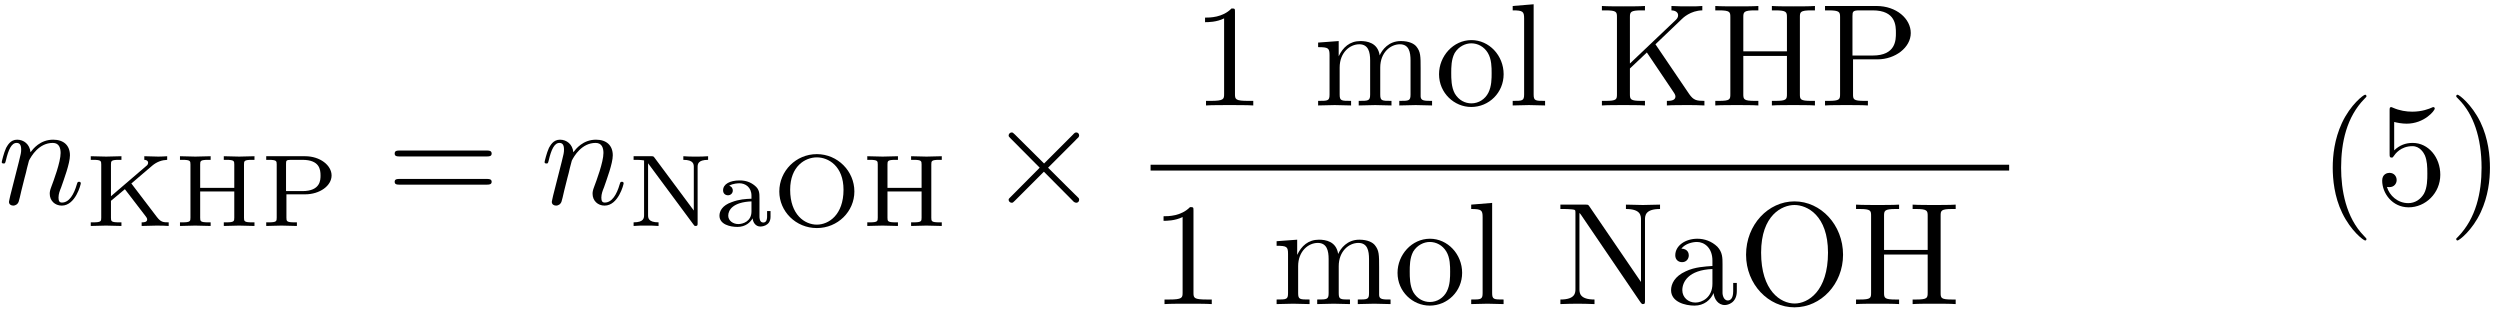 <?xml version="1.0" encoding="UTF-8"?>
<svg xmlns="http://www.w3.org/2000/svg" xmlns:xlink="http://www.w3.org/1999/xlink" width="205pt" height="26.12pt" viewBox="0 0 205 26.12" version="1.1"><!--latexit:AAAFMHjabVJdbFRFFD5zZ4G20O5ty08pUAa61VYEWihSi2i3lNJaui3sbrttt6yz
d2e3t71773LvLFg2q4MxhAeN8cGgxKCUFzHGv2hjTJT4gxpjGm0bNTFqiA+8GB/0
wRhidO5ug2C4k5s5P3POfOebL54xdIc3Ny8iBXuWLV9RFvGdYLajW+aIj9rahC69
kI9bmYjPik8yjTtVgM68HFO9gWAfm2YJ/9Khb0pKQ7ZlcYHeULesXNVw192NTfds
u3f7jp179j3Q0fVw35Gjo2PH6BDTDcvhYZ+ZNYyF8gqvWusbDgR3TLFpZ1TuS5cM
+TSDOs7lyqrq1WvWrqtZLxSBhUcsE8vFClEiSkXZ5Q0bN9VtJlu21ouVYpWoEF5R
KWrFBrFJ1AkSiVOHGbrJwpplWHYobSVYmOvcYJGMzWg6brDxNE2ZelLXKJfjhhKU
MzlWnGpTKdvKmokDbuGoY2VtjYXYo7y+gzy385c/Rv5ZaG7x7trdGg4Ejx7qjAaC
hYPBDNVYdzORC1Qkyufv29t2/2hxDJOmWaRoMmd4qWCmrT0SCA4U5lVh3rv/wYdG
JAEOt3UzJdRB2cDfWeC5P8upxBssZC75D7h1RWfhoLf7UE/vTV+C8XNpxbOcOaJK
rBfVMXU+mrC0bJqZvIBgrKU5w8dz1Oa6ZrB8WTTrMIl9iqbYmDRdrM54rsBanjTI
SIIkLVv+JieF6K0VOZp2nOl0XJ5MUz7h/D/nBu+UG8vyZNt4TjczEqmpFS9KZg3C
LcKnM4wkdFvyYkxLg2q2LrESbYLaVONSnWWucA4HBi/2i9UXB8QaUTMUCHZLgIvB
UNg7NBwZkX5QP8UkMclug6Yc6QfkYPUdjVD4VFWsFeuG+i2TapZkOjq+1GEm2i7d
2COSyS5dc4VB7emZmBuMazG16haCE0XOZxLtd4zPJ72pCVfaXJcX+z9+YtbvPH5F
bJSdJqfkbV1SbzOT7a6Y0rtbu1uIXCDK3SfN9PSKzcXHi5uxXJRL9eX6egbzebKf
mLGiH6ADPXkSdbs7hESTkptcCynmSNoyiCwg+XyO3BZ0q2SUlEWPH8/SBGnc0yQB
ZU/E1OqbQvtv8EvZWDuUQCXUgg+aYBfshV44DEcgCCchD0/CU3AOLsAr8Cq8Bq/D
m/A2vAOz8B68D5/CZ/AFfAlfwRx8DfOwCN/C93ANrsOv8DvcQKWoAhG0DbWifciP
AiiMhtEIOoZ0ZKNTKI/OoLPoaXQOvYDOo5fQW+hd9CG6iubQD+hH9DO6pswqHyhX
lI+UT5SryufKnPKd8pNyXflN+VP5S7mh/I09uBSruBrX4AbciLfjTnwQj+IYTuEM
tvFJ/Bg+jc/iZ/Cz+Hl8Hr+IL3iwp8RTV5SHgoq7nPK2z7P1XxHoskg=-->
<defs>
<g>
<symbol overflow="visible" id="glyph0-0">
<path style="stroke:none;" d=""/>
</symbol>
<symbol overflow="visible" id="glyph0-1">
<path style="stroke:none;" d="M 1.047 -0.703 C 1.016 -0.531 0.938 -0.25 0.938 -0.188 C 0.938 0.031 1.109 0.125 1.297 0.125 C 1.438 0.125 1.656 0.031 1.734 -0.203 C 1.75 -0.234 1.891 -0.781 1.953 -1.094 L 2.219 -2.156 C 2.297 -2.422 2.359 -2.688 2.422 -2.969 C 2.469 -3.172 2.562 -3.516 2.578 -3.562 C 2.766 -3.938 3.391 -5.016 4.531 -5.016 C 5.062 -5.016 5.172 -4.578 5.172 -4.188 C 5.172 -3.438 4.594 -1.906 4.406 -1.406 C 4.297 -1.125 4.281 -0.984 4.281 -0.844 C 4.281 -0.281 4.703 0.125 5.266 0.125 C 6.391 0.125 6.828 -1.609 6.828 -1.703 C 6.828 -1.828 6.719 -1.828 6.688 -1.828 C 6.562 -1.828 6.562 -1.797 6.5 -1.609 C 6.266 -0.797 5.875 -0.125 5.281 -0.125 C 5.078 -0.125 5 -0.25 5 -0.531 C 5 -0.828 5.109 -1.109 5.219 -1.375 C 5.438 -2.016 5.938 -3.328 5.938 -4 C 5.938 -4.812 5.422 -5.281 4.562 -5.281 C 3.484 -5.281 2.906 -4.516 2.703 -4.25 C 2.641 -4.906 2.156 -5.281 1.609 -5.281 C 1.047 -5.281 0.828 -4.812 0.703 -4.609 C 0.516 -4.203 0.344 -3.484 0.344 -3.438 C 0.344 -3.328 0.469 -3.328 0.484 -3.328 C 0.609 -3.328 0.625 -3.328 0.688 -3.594 C 0.891 -4.453 1.141 -5.016 1.562 -5.016 C 1.812 -5.016 1.938 -4.859 1.938 -4.469 C 1.938 -4.219 1.906 -4.094 1.75 -3.469 Z M 1.047 -0.703 "/>
</symbol>
<symbol overflow="visible" id="glyph1-0">
<path style="stroke:none;" d=""/>
</symbol>
<symbol overflow="visible" id="glyph1-1">
<path style="stroke:none;" d="M 3.797 -3.484 L 5.5 -4.938 C 5.906 -5.281 6.328 -5.406 6.734 -5.422 L 6.734 -5.719 C 6.5 -5.703 6.25 -5.688 6.016 -5.688 C 5.734 -5.688 4.906 -5.719 4.859 -5.719 L 4.859 -5.422 C 4.984 -5.422 5.172 -5.375 5.172 -5.172 C 5.172 -5.109 5.141 -5.031 5.094 -4.984 L 2.125 -2.438 L 2.125 -5.047 C 2.125 -5.328 2.141 -5.422 2.781 -5.422 L 2.984 -5.422 L 2.984 -5.719 C 2.578 -5.703 2.031 -5.688 1.734 -5.688 C 1.422 -5.688 0.891 -5.703 0.469 -5.719 L 0.469 -5.422 L 0.672 -5.422 C 1.312 -5.422 1.328 -5.328 1.328 -5.047 L 1.328 -0.672 C 1.328 -0.391 1.312 -0.297 0.672 -0.297 L 0.469 -0.297 L 0.469 0 C 0.891 -0.016 1.422 -0.031 1.719 -0.031 C 2.031 -0.031 2.578 -0.016 2.984 0 L 2.984 -0.297 L 2.781 -0.297 C 2.141 -0.297 2.125 -0.391 2.125 -0.672 L 2.125 -2.062 L 3.266 -3.016 L 4.969 -0.797 C 5.016 -0.734 5.094 -0.641 5.094 -0.531 C 5.094 -0.297 4.797 -0.297 4.641 -0.297 L 4.641 0 C 5.062 -0.016 5.609 -0.031 5.891 -0.031 C 6.188 -0.031 6.734 -0.016 6.859 0 L 6.859 -0.297 C 6.406 -0.297 6.219 -0.312 5.891 -0.734 Z M 3.797 -3.484 "/>
</symbol>
<symbol overflow="visible" id="glyph1-2">
<path style="stroke:none;" d="M 5.719 -5.047 C 5.719 -5.328 5.734 -5.422 6.375 -5.422 L 6.578 -5.422 L 6.578 -5.719 C 6.156 -5.703 5.625 -5.688 5.328 -5.688 C 5.016 -5.688 4.484 -5.703 4.062 -5.719 L 4.062 -5.422 L 4.266 -5.422 C 4.906 -5.422 4.922 -5.328 4.922 -5.047 L 4.922 -3.125 L 2.125 -3.125 L 2.125 -5.047 C 2.125 -5.328 2.141 -5.422 2.781 -5.422 L 2.984 -5.422 L 2.984 -5.719 C 2.578 -5.703 2.031 -5.688 1.734 -5.688 C 1.422 -5.688 0.891 -5.703 0.469 -5.719 L 0.469 -5.422 L 0.672 -5.422 C 1.312 -5.422 1.328 -5.328 1.328 -5.047 L 1.328 -0.672 C 1.328 -0.391 1.312 -0.297 0.672 -0.297 L 0.469 -0.297 L 0.469 0 C 0.891 -0.016 1.422 -0.031 1.719 -0.031 C 2.031 -0.031 2.578 -0.016 2.984 0 L 2.984 -0.297 L 2.781 -0.297 C 2.141 -0.297 2.125 -0.391 2.125 -0.672 L 2.125 -2.828 L 4.922 -2.828 L 4.922 -0.672 C 4.922 -0.391 4.906 -0.297 4.266 -0.297 L 4.062 -0.297 L 4.062 0 C 4.484 -0.016 5.016 -0.031 5.312 -0.031 C 5.625 -0.031 6.156 -0.016 6.578 0 L 6.578 -0.297 L 6.375 -0.297 C 5.734 -0.297 5.719 -0.391 5.719 -0.672 Z M 5.719 -5.047 "/>
</symbol>
<symbol overflow="visible" id="glyph1-3">
<path style="stroke:none;" d="M 2.141 -2.594 L 3.672 -2.594 C 4.875 -2.594 5.844 -3.297 5.844 -4.141 C 5.844 -4.969 4.906 -5.719 3.672 -5.719 L 0.484 -5.719 L 0.484 -5.422 L 0.688 -5.422 C 1.328 -5.422 1.344 -5.328 1.344 -5.047 L 1.344 -0.672 C 1.344 -0.391 1.328 -0.297 0.688 -0.297 L 0.484 -0.297 L 0.484 0 C 0.906 -0.016 1.438 -0.031 1.734 -0.031 C 2.047 -0.031 2.594 -0.016 3 0 L 3 -0.297 L 2.812 -0.297 C 2.156 -0.297 2.141 -0.391 2.141 -0.672 Z M 3.453 -5.422 C 4.859 -5.422 4.938 -4.625 4.938 -4.141 C 4.938 -3.781 4.938 -2.859 3.453 -2.859 L 2.109 -2.859 L 2.109 -5.094 C 2.109 -5.359 2.125 -5.422 2.516 -5.422 Z M 3.453 -5.422 "/>
</symbol>
<symbol overflow="visible" id="glyph1-4">
<path style="stroke:none;" d="M 2.188 -5.594 C 2.094 -5.719 2.078 -5.719 1.922 -5.719 L 0.469 -5.719 L 0.469 -5.422 L 0.719 -5.422 C 1.078 -5.422 1.297 -5.375 1.328 -5.375 L 1.328 -0.906 C 1.328 -0.672 1.328 -0.297 0.469 -0.297 L 0.469 0 C 0.812 -0.031 1.141 -0.031 1.484 -0.031 C 1.828 -0.031 2.172 -0.031 2.516 0 L 2.516 -0.297 C 1.656 -0.297 1.656 -0.672 1.656 -0.906 L 1.656 -5.141 L 5.375 -0.125 C 5.453 -0.016 5.453 0 5.562 0 C 5.719 0 5.719 -0.078 5.719 -0.234 L 5.719 -4.812 C 5.719 -5.047 5.719 -5.422 6.578 -5.422 L 6.578 -5.719 C 6.234 -5.688 5.906 -5.688 5.562 -5.688 C 5.219 -5.688 4.875 -5.688 4.547 -5.719 L 4.547 -5.422 C 5.406 -5.422 5.406 -5.047 5.406 -4.812 L 5.406 -1.266 Z M 2.188 -5.594 "/>
</symbol>
<symbol overflow="visible" id="glyph1-5">
<path style="stroke:none;" d="M 3.734 -2.25 C 3.734 -2.688 3.734 -3 3.344 -3.312 C 3 -3.594 2.609 -3.734 2.109 -3.734 C 1.312 -3.734 0.75 -3.438 0.75 -2.922 C 0.75 -2.656 0.938 -2.516 1.156 -2.516 C 1.375 -2.516 1.547 -2.688 1.547 -2.906 C 1.547 -3.047 1.484 -3.219 1.25 -3.297 C 1.562 -3.5 2.047 -3.5 2.094 -3.5 C 2.562 -3.5 3.078 -3.188 3.078 -2.484 L 3.078 -2.234 C 2.609 -2.219 2.062 -2.188 1.453 -1.953 C 0.688 -1.688 0.453 -1.219 0.453 -0.844 C 0.453 -0.125 1.328 0.078 1.922 0.078 C 2.594 0.078 2.984 -0.297 3.172 -0.625 C 3.203 -0.281 3.422 0.047 3.812 0.047 C 3.828 0.047 4.641 0.047 4.641 -0.75 L 4.641 -1.219 L 4.359 -1.219 L 4.359 -0.766 C 4.359 -0.672 4.359 -0.281 4.047 -0.281 C 3.734 -0.281 3.734 -0.672 3.734 -0.781 Z M 3.078 -1.188 C 3.078 -0.375 2.375 -0.156 2 -0.156 C 1.562 -0.156 1.172 -0.438 1.172 -0.844 C 1.172 -1.312 1.562 -1.953 3.078 -2.016 Z M 3.078 -1.188 "/>
</symbol>
<symbol overflow="visible" id="glyph1-6">
<path style="stroke:none;" d="M 6.75 -2.828 C 6.75 -4.5 5.375 -5.891 3.672 -5.891 C 1.953 -5.891 0.594 -4.5 0.594 -2.828 C 0.594 -1.188 1.953 0.172 3.672 0.172 C 5.391 0.172 6.75 -1.188 6.75 -2.828 Z M 3.672 -0.109 C 2.688 -0.109 1.484 -0.906 1.484 -2.969 C 1.484 -4.906 2.719 -5.625 3.672 -5.625 C 4.625 -5.625 5.859 -4.906 5.859 -2.969 C 5.859 -0.906 4.641 -0.109 3.672 -0.109 Z M 3.672 -0.109 "/>
</symbol>
<symbol overflow="visible" id="glyph2-0">
<path style="stroke:none;" d=""/>
</symbol>
<symbol overflow="visible" id="glyph2-1">
<path style="stroke:none;" d="M 8.219 -3.906 C 8.391 -3.906 8.625 -3.906 8.625 -4.141 C 8.625 -4.391 8.391 -4.391 8.219 -4.391 L 1.062 -4.391 C 0.891 -4.391 0.672 -4.391 0.672 -4.141 C 0.672 -3.906 0.891 -3.906 1.078 -3.906 Z M 8.219 -1.594 C 8.391 -1.594 8.625 -1.594 8.625 -1.828 C 8.625 -2.062 8.391 -2.062 8.219 -2.062 L 1.078 -2.062 C 0.891 -2.062 0.672 -2.062 0.672 -1.828 C 0.672 -1.594 0.891 -1.594 1.062 -1.594 Z M 8.219 -1.594 "/>
</symbol>
<symbol overflow="visible" id="glyph2-2">
<path style="stroke:none;" d="M 3.516 -7.656 C 3.516 -7.938 3.516 -7.953 3.234 -7.953 C 2.5 -7.203 1.453 -7.203 1.062 -7.203 L 1.062 -6.828 C 1.297 -6.828 2.016 -6.828 2.625 -7.141 L 2.625 -0.938 C 2.625 -0.516 2.594 -0.375 1.516 -0.375 L 1.141 -0.375 L 1.141 0 C 1.547 -0.031 2.594 -0.031 3.078 -0.031 C 3.547 -0.031 4.594 -0.031 5.016 0 L 5.016 -0.375 L 4.625 -0.375 C 3.547 -0.375 3.516 -0.5 3.516 -0.938 Z M 3.516 -7.656 "/>
</symbol>
<symbol overflow="visible" id="glyph2-3">
<path style="stroke:none;" d="M 1.312 -4.109 L 1.312 -0.906 C 1.312 -0.375 1.188 -0.375 0.375 -0.375 L 0.375 0 C 0.797 -0.016 1.406 -0.031 1.734 -0.031 C 2.047 -0.031 2.672 -0.016 3.078 0 L 3.078 -0.375 C 2.266 -0.375 2.141 -0.375 2.141 -0.906 L 2.141 -3.109 C 2.141 -4.344 2.984 -5.016 3.75 -5.016 C 4.5 -5.016 4.641 -4.375 4.641 -3.688 L 4.641 -0.906 C 4.641 -0.375 4.5 -0.375 3.703 -0.375 L 3.703 0 C 4.125 -0.016 4.734 -0.031 5.062 -0.031 C 5.359 -0.031 5.984 -0.016 6.391 0 L 6.391 -0.375 C 5.594 -0.375 5.469 -0.375 5.469 -0.906 L 5.469 -3.109 C 5.469 -4.344 6.312 -5.016 7.078 -5.016 C 7.828 -5.016 7.953 -4.375 7.953 -3.688 L 7.953 -0.906 C 7.953 -0.375 7.828 -0.375 7.031 -0.375 L 7.031 0 C 7.453 -0.016 8.062 -0.031 8.375 -0.031 C 8.688 -0.031 9.312 -0.016 9.719 0 L 9.719 -0.375 C 9.094 -0.375 8.797 -0.375 8.781 -0.734 L 8.781 -3.016 C 8.781 -4.047 8.781 -4.406 8.422 -4.844 C 8.25 -5.047 7.859 -5.281 7.156 -5.281 C 6.156 -5.281 5.625 -4.562 5.422 -4.109 C 5.266 -5.156 4.375 -5.281 3.844 -5.281 C 2.969 -5.281 2.406 -4.766 2.062 -4.031 L 2.062 -5.281 L 0.375 -5.156 L 0.375 -4.781 C 1.219 -4.781 1.312 -4.703 1.312 -4.109 Z M 1.312 -4.109 "/>
</symbol>
<symbol overflow="visible" id="glyph2-4">
<path style="stroke:none;" d="M 5.625 -2.562 C 5.625 -4.094 4.438 -5.359 2.984 -5.359 C 1.5 -5.359 0.328 -4.047 0.328 -2.562 C 0.328 -1.016 1.578 0.125 2.969 0.125 C 4.422 0.125 5.625 -1.047 5.625 -2.562 Z M 2.984 -0.172 C 2.469 -0.172 1.953 -0.422 1.625 -0.969 C 1.328 -1.5 1.328 -2.219 1.328 -2.656 C 1.328 -3.125 1.328 -3.766 1.609 -4.297 C 1.938 -4.844 2.5 -5.094 2.969 -5.094 C 3.5 -5.094 4.016 -4.828 4.328 -4.312 C 4.641 -3.797 4.641 -3.109 4.641 -2.656 C 4.641 -2.219 4.641 -1.578 4.375 -1.047 C 4.109 -0.516 3.578 -0.172 2.984 -0.172 Z M 2.984 -0.172 "/>
</symbol>
<symbol overflow="visible" id="glyph2-5">
<path style="stroke:none;" d="M 2.109 -8.297 L 0.391 -8.156 L 0.391 -7.797 C 1.234 -7.797 1.328 -7.703 1.328 -7.125 L 1.328 -0.906 C 1.328 -0.375 1.188 -0.375 0.391 -0.375 L 0.391 0 C 0.781 -0.016 1.422 -0.031 1.719 -0.031 C 2.016 -0.031 2.609 -0.016 3.047 0 L 3.047 -0.375 C 2.25 -0.375 2.109 -0.375 2.109 -0.906 Z M 2.109 -8.297 "/>
</symbol>
<symbol overflow="visible" id="glyph2-6">
<path style="stroke:none;" d="M 4.781 -5.016 L 6.938 -7.078 C 7.031 -7.172 7.656 -7.781 8.625 -7.797 L 8.625 -8.156 C 8.312 -8.125 7.938 -8.125 7.609 -8.125 C 7.188 -8.125 6.5 -8.125 6.094 -8.156 L 6.094 -7.797 C 6.578 -7.781 6.641 -7.5 6.641 -7.406 C 6.641 -7.203 6.531 -7.094 6.438 -7 L 2.688 -3.438 L 2.688 -7.234 C 2.688 -7.656 2.719 -7.797 3.641 -7.797 L 3.922 -7.797 L 3.922 -8.156 C 3.5 -8.125 2.625 -8.125 2.156 -8.125 C 1.703 -8.125 0.812 -8.125 0.391 -8.156 L 0.391 -7.797 L 0.688 -7.797 C 1.609 -7.797 1.625 -7.656 1.625 -7.234 L 1.625 -0.938 C 1.625 -0.5 1.609 -0.375 0.688 -0.375 L 0.391 -0.375 L 0.391 0 C 0.812 -0.031 1.703 -0.031 2.156 -0.031 C 2.609 -0.031 3.5 -0.031 3.922 0 L 3.922 -0.375 L 3.641 -0.375 C 2.719 -0.375 2.688 -0.5 2.688 -0.938 L 2.688 -3.031 L 4.078 -4.344 L 6.234 -1.141 C 6.312 -1.031 6.422 -0.875 6.422 -0.734 C 6.422 -0.375 5.953 -0.375 5.719 -0.375 L 5.719 0 C 6.125 -0.031 6.969 -0.031 7.422 -0.031 C 7.844 -0.031 8.297 -0.031 8.797 0 L 8.797 -0.375 C 8.156 -0.375 7.906 -0.422 7.547 -0.938 Z M 4.781 -5.016 "/>
</symbol>
<symbol overflow="visible" id="glyph2-7">
<path style="stroke:none;" d="M 7.328 -7.234 C 7.328 -7.656 7.344 -7.797 8.266 -7.797 L 8.562 -7.797 L 8.562 -8.156 C 8.141 -8.125 7.25 -8.125 6.797 -8.125 C 6.344 -8.125 5.453 -8.125 5.031 -8.156 L 5.031 -7.797 L 5.312 -7.797 C 6.234 -7.797 6.266 -7.656 6.266 -7.234 L 6.266 -4.438 L 2.688 -4.438 L 2.688 -7.234 C 2.688 -7.656 2.719 -7.797 3.641 -7.797 L 3.922 -7.797 L 3.922 -8.156 C 3.5 -8.125 2.625 -8.125 2.156 -8.125 C 1.703 -8.125 0.812 -8.125 0.391 -8.156 L 0.391 -7.797 L 0.688 -7.797 C 1.609 -7.797 1.625 -7.656 1.625 -7.234 L 1.625 -0.938 C 1.625 -0.5 1.609 -0.375 0.688 -0.375 L 0.391 -0.375 L 0.391 0 C 0.812 -0.031 1.703 -0.031 2.156 -0.031 C 2.609 -0.031 3.5 -0.031 3.922 0 L 3.922 -0.375 L 3.641 -0.375 C 2.719 -0.375 2.688 -0.5 2.688 -0.938 L 2.688 -4.062 L 6.266 -4.062 L 6.266 -0.938 C 6.266 -0.5 6.234 -0.375 5.312 -0.375 L 5.031 -0.375 L 5.031 0 C 5.453 -0.031 6.328 -0.031 6.797 -0.031 C 7.25 -0.031 8.141 -0.031 8.562 0 L 8.562 -0.375 L 8.266 -0.375 C 7.344 -0.375 7.328 -0.5 7.328 -0.938 Z M 7.328 -7.234 "/>
</symbol>
<symbol overflow="visible" id="glyph2-8">
<path style="stroke:none;" d="M 2.719 -3.781 L 4.734 -3.781 C 6.172 -3.781 7.453 -4.75 7.453 -5.938 C 7.453 -7.109 6.281 -8.156 4.641 -8.156 L 0.422 -8.156 L 0.422 -7.797 L 0.703 -7.797 C 1.625 -7.797 1.656 -7.656 1.656 -7.234 L 1.656 -0.938 C 1.656 -0.5 1.625 -0.375 0.703 -0.375 L 0.422 -0.375 L 0.422 0 C 0.844 -0.031 1.719 -0.031 2.172 -0.031 C 2.625 -0.031 3.531 -0.031 3.938 0 L 3.938 -0.375 L 3.656 -0.375 C 2.734 -0.375 2.719 -0.5 2.719 -0.938 Z M 2.672 -4.094 L 2.672 -7.312 C 2.672 -7.703 2.703 -7.797 3.266 -7.797 L 4.328 -7.797 C 6.234 -7.797 6.234 -6.531 6.234 -5.938 C 6.234 -5.375 6.234 -4.094 4.328 -4.094 Z M 2.672 -4.094 "/>
</symbol>
<symbol overflow="visible" id="glyph2-9">
<path style="stroke:none;" d="M 2.766 -8.016 C 2.672 -8.156 2.656 -8.156 2.422 -8.156 L 0.391 -8.156 L 0.391 -7.797 L 0.734 -7.797 C 0.922 -7.797 1.156 -7.781 1.344 -7.766 C 1.609 -7.734 1.625 -7.719 1.625 -7.5 L 1.625 -1.25 C 1.625 -0.938 1.625 -0.375 0.391 -0.375 L 0.391 0 C 0.812 -0.016 1.406 -0.031 1.797 -0.031 C 2.188 -0.031 2.766 -0.016 3.188 0 L 3.188 -0.375 C 1.953 -0.375 1.953 -0.938 1.953 -1.25 L 1.953 -7.469 C 2.016 -7.406 2.031 -7.406 2.078 -7.328 L 6.953 -0.156 C 7.062 -0.016 7.078 0 7.156 0 C 7.328 0 7.328 -0.078 7.328 -0.312 L 7.328 -6.906 C 7.328 -7.234 7.328 -7.797 8.562 -7.797 L 8.562 -8.156 C 8.141 -8.156 7.547 -8.125 7.156 -8.125 C 6.766 -8.125 6.188 -8.156 5.766 -8.156 L 5.766 -7.797 C 7 -7.797 7 -7.234 7 -6.906 L 7 -1.812 Z M 2.766 -8.016 "/>
</symbol>
<symbol overflow="visible" id="glyph2-10">
<path style="stroke:none;" d="M 3.984 -0.906 C 4.031 -0.438 4.344 0.078 4.906 0.078 C 5.156 0.078 5.891 -0.094 5.891 -1.062 L 5.891 -1.734 L 5.594 -1.734 L 5.594 -1.062 C 5.594 -0.375 5.297 -0.297 5.156 -0.297 C 4.766 -0.297 4.719 -0.844 4.719 -0.891 L 4.719 -3.281 C 4.719 -3.797 4.719 -4.25 4.297 -4.703 C 3.828 -5.156 3.234 -5.359 2.656 -5.359 C 1.672 -5.359 0.844 -4.797 0.844 -4 C 0.844 -3.641 1.094 -3.438 1.406 -3.438 C 1.734 -3.438 1.953 -3.688 1.953 -4 C 1.953 -4.141 1.891 -4.531 1.344 -4.547 C 1.656 -4.953 2.25 -5.094 2.625 -5.094 C 3.219 -5.094 3.891 -4.625 3.891 -3.562 L 3.891 -3.125 C 3.281 -3.078 2.453 -3.047 1.703 -2.688 C 0.797 -2.281 0.5 -1.656 0.5 -1.141 C 0.5 -0.172 1.656 0.125 2.422 0.125 C 3.203 0.125 3.75 -0.344 3.984 -0.906 Z M 3.891 -2.875 L 3.891 -1.672 C 3.891 -0.531 3.031 -0.125 2.5 -0.125 C 1.906 -0.125 1.422 -0.547 1.422 -1.141 C 1.422 -1.812 1.922 -2.797 3.891 -2.875 Z M 3.891 -2.875 "/>
</symbol>
<symbol overflow="visible" id="glyph2-11">
<path style="stroke:none;" d="M 8.625 -4.047 C 8.625 -6.484 6.812 -8.422 4.641 -8.422 C 2.5 -8.422 0.672 -6.516 0.672 -4.047 C 0.672 -1.609 2.516 0.266 4.641 0.266 C 6.812 0.266 8.625 -1.641 8.625 -4.047 Z M 4.656 -0.047 C 3.5 -0.047 1.906 -1.094 1.906 -4.219 C 1.906 -7.312 3.641 -8.125 4.641 -8.125 C 5.672 -8.125 7.391 -7.281 7.391 -4.219 C 7.391 -1.047 5.75 -0.047 4.656 -0.047 Z M 4.656 -0.047 "/>
</symbol>
<symbol overflow="visible" id="glyph2-12">
<path style="stroke:none;" d="M 3.953 2.875 C 3.953 2.828 3.953 2.812 3.75 2.609 C 2.266 1.094 1.875 -1.156 1.875 -2.984 C 1.875 -5.062 2.328 -7.141 3.797 -8.641 C 3.953 -8.781 3.953 -8.812 3.953 -8.844 C 3.953 -8.922 3.906 -8.969 3.844 -8.969 C 3.719 -8.969 2.641 -8.156 1.938 -6.641 C 1.328 -5.312 1.188 -4 1.188 -2.984 C 1.188 -2.062 1.312 -0.609 1.969 0.734 C 2.688 2.219 3.719 2.984 3.844 2.984 C 3.906 2.984 3.953 2.953 3.953 2.875 Z M 3.953 2.875 "/>
</symbol>
<symbol overflow="visible" id="glyph2-13">
<path style="stroke:none;" d="M 5.359 -2.406 C 5.359 -3.828 4.391 -5.016 3.094 -5.016 C 2.516 -5.016 2.016 -4.828 1.578 -4.406 L 1.578 -6.734 C 1.812 -6.672 2.219 -6.594 2.594 -6.594 C 4.062 -6.594 4.906 -7.672 4.906 -7.828 C 4.906 -7.906 4.859 -7.953 4.781 -7.953 C 4.766 -7.953 4.75 -7.953 4.688 -7.922 C 4.453 -7.812 3.859 -7.578 3.062 -7.578 C 2.578 -7.578 2.031 -7.656 1.469 -7.906 C 1.375 -7.953 1.344 -7.953 1.328 -7.953 C 1.203 -7.953 1.203 -7.859 1.203 -7.656 L 1.203 -4.125 C 1.203 -3.906 1.203 -3.812 1.375 -3.812 C 1.453 -3.812 1.484 -3.844 1.531 -3.922 C 1.656 -4.109 2.109 -4.75 3.078 -4.75 C 3.688 -4.75 4 -4.203 4.094 -4 C 4.281 -3.547 4.297 -3.078 4.297 -2.484 C 4.297 -2.062 4.297 -1.344 4.016 -0.844 C 3.734 -0.375 3.281 -0.078 2.734 -0.078 C 1.859 -0.078 1.188 -0.703 0.984 -1.406 C 1.016 -1.406 1.047 -1.391 1.188 -1.391 C 1.578 -1.391 1.781 -1.688 1.781 -1.969 C 1.781 -2.266 1.578 -2.562 1.188 -2.562 C 1.016 -2.562 0.594 -2.469 0.594 -1.922 C 0.594 -0.891 1.422 0.266 2.766 0.266 C 4.141 0.266 5.359 -0.891 5.359 -2.406 Z M 5.359 -2.406 "/>
</symbol>
<symbol overflow="visible" id="glyph2-14">
<path style="stroke:none;" d="M 3.453 -2.984 C 3.453 -3.922 3.328 -5.359 2.672 -6.719 C 1.953 -8.188 0.922 -8.969 0.797 -8.969 C 0.734 -8.969 0.688 -8.922 0.688 -8.844 C 0.688 -8.812 0.688 -8.781 0.906 -8.578 C 2.078 -7.391 2.766 -5.484 2.766 -2.984 C 2.766 -0.938 2.312 1.156 0.844 2.672 C 0.688 2.812 0.688 2.828 0.688 2.875 C 0.688 2.938 0.734 2.984 0.797 2.984 C 0.922 2.984 2 2.172 2.703 0.656 C 3.312 -0.656 3.453 -1.984 3.453 -2.984 Z M 3.453 -2.984 "/>
</symbol>
<symbol overflow="visible" id="glyph3-0">
<path style="stroke:none;" d=""/>
</symbol>
<symbol overflow="visible" id="glyph3-1">
<path style="stroke:none;" d="M 4.656 -3.328 L 2.266 -5.703 C 2.109 -5.844 2.094 -5.875 2 -5.875 C 1.875 -5.875 1.75 -5.766 1.75 -5.625 C 1.75 -5.547 1.781 -5.516 1.906 -5.391 L 4.297 -2.984 L 1.906 -0.578 C 1.781 -0.453 1.75 -0.438 1.75 -0.344 C 1.75 -0.219 1.875 -0.109 2 -0.109 C 2.094 -0.109 2.109 -0.125 2.266 -0.281 L 4.641 -2.656 L 7.109 -0.172 C 7.141 -0.172 7.219 -0.109 7.297 -0.109 C 7.438 -0.109 7.531 -0.219 7.531 -0.344 C 7.531 -0.375 7.531 -0.422 7.5 -0.484 C 7.484 -0.5 5.578 -2.375 4.984 -2.984 L 7.172 -5.172 C 7.234 -5.25 7.406 -5.406 7.469 -5.469 C 7.484 -5.5 7.531 -5.547 7.531 -5.625 C 7.531 -5.766 7.438 -5.875 7.297 -5.875 C 7.203 -5.875 7.141 -5.828 7.016 -5.688 Z M 4.656 -3.328 "/>
</symbol>
</g>
<clipPath id="clip1">
  <path d="M 98 0.059 L 103 0.059 L 103 9 L 98 9 Z M 98 0.059 "/>
</clipPath>
<clipPath id="clip2">
  <path d="M 118 0.059 L 127 0.059 L 127 9 L 118 9 Z M 118 0.059 "/>
</clipPath>
<clipPath id="clip3">
  <path d="M 131 0.059 L 140 0.059 L 140 9 L 131 9 Z M 131 0.059 "/>
</clipPath>
<clipPath id="clip4">
  <path d="M 140 0.059 L 157 0.059 L 157 9 L 140 9 Z M 140 0.059 "/>
</clipPath>
<clipPath id="clip5">
  <path d="M 114 16 L 124 16 L 124 25.785 L 114 25.785 Z M 114 16 "/>
</clipPath>
<clipPath id="clip6">
  <path d="M 127 16 L 152 16 L 152 25.785 L 127 25.785 Z M 127 16 "/>
</clipPath>
</defs>
<g id="surface1">
<g style="fill:rgb(0%,0%,0%);fill-opacity:1;">
  <use xlink:href="#glyph0-1" x="-0.202" y="16.735"/>
</g>
<g style="fill:rgb(0%,0%,0%);fill-opacity:1;">
  <use xlink:href="#glyph1-1" x="6.974" y="18.529"/>
  <use xlink:href="#glyph1-2" x="14.289" y="18.529"/>
</g>
<g style="fill:rgb(0%,0%,0%);fill-opacity:1;">
  <use xlink:href="#glyph1-3" x="21.346" y="18.529"/>
</g>
<g style="fill:rgb(0%,0%,0%);fill-opacity:1;">
  <use xlink:href="#glyph2-1" x="31.691" y="16.735"/>
</g>
<g style="fill:rgb(0%,0%,0%);fill-opacity:1;">
  <use xlink:href="#glyph0-1" x="44.31" y="16.735"/>
</g>
<g style="fill:rgb(0%,0%,0%);fill-opacity:1;">
  <use xlink:href="#glyph1-4" x="51.486" y="18.529"/>
</g>
<g style="fill:rgb(0%,0%,0%);fill-opacity:1;">
  <use xlink:href="#glyph1-5" x="58.543" y="18.529"/>
</g>
<g style="fill:rgb(0%,0%,0%);fill-opacity:1;">
  <use xlink:href="#glyph1-6" x="63.309" y="18.529"/>
  <use xlink:href="#glyph1-2" x="70.648" y="18.529"/>
</g>
<g style="fill:rgb(0%,0%,0%);fill-opacity:1;">
  <use xlink:href="#glyph3-1" x="80.958" y="16.735"/>
</g>
<g clip-path="url(#clip1)" clip-rule="nonzero">
<g style="fill:rgb(0%,0%,0%);fill-opacity:1;">
  <use xlink:href="#glyph2-2" x="97.752" y="8.647"/>
</g>
</g>
<g style="fill:rgb(0%,0%,0%);fill-opacity:1;">
  <use xlink:href="#glyph2-3" x="107.711" y="8.647"/>
</g>
<g clip-path="url(#clip2)" clip-rule="nonzero">
<g style="fill:rgb(0%,0%,0%);fill-opacity:1;">
  <use xlink:href="#glyph2-4" x="117.673" y="8.647"/>
  <use xlink:href="#glyph2-5" x="123.65" y="8.647"/>
</g>
</g>
<g clip-path="url(#clip3)" clip-rule="nonzero">
<g style="fill:rgb(0%,0%,0%);fill-opacity:1;">
  <use xlink:href="#glyph2-6" x="130.965" y="8.647"/>
</g>
</g>
<g clip-path="url(#clip4)" clip-rule="nonzero">
<g style="fill:rgb(0%,0%,0%);fill-opacity:1;">
  <use xlink:href="#glyph2-7" x="140.263" y="8.647"/>
  <use xlink:href="#glyph2-8" x="149.23" y="8.647"/>
</g>
</g>
<path style="fill:none;stroke-width:0.398;stroke-linecap:butt;stroke-linejoin:miter;stroke:rgb(0%,0%,0%);stroke-opacity:1;stroke-miterlimit:10;" d="M -0.001 0 L 58.668 0 " transform="matrix(1.2,0,0,-1.2,94.349,13.747)"/>
<g style="fill:rgb(0%,0%,0%);fill-opacity:1;">
  <use xlink:href="#glyph2-2" x="94.349" y="24.935"/>
</g>
<g style="fill:rgb(0%,0%,0%);fill-opacity:1;">
  <use xlink:href="#glyph2-3" x="104.307" y="24.935"/>
</g>
<g clip-path="url(#clip5)" clip-rule="nonzero">
<g style="fill:rgb(0%,0%,0%);fill-opacity:1;">
  <use xlink:href="#glyph2-4" x="114.27" y="24.935"/>
  <use xlink:href="#glyph2-5" x="120.247" y="24.935"/>
</g>
</g>
<g clip-path="url(#clip6)" clip-rule="nonzero">
<g style="fill:rgb(0%,0%,0%);fill-opacity:1;">
  <use xlink:href="#glyph2-9" x="127.561" y="24.935"/>
  <use xlink:href="#glyph2-10" x="136.528" y="24.935"/>
  <use xlink:href="#glyph2-11" x="142.505" y="24.935"/>
</g>
</g>
<g style="fill:rgb(0%,0%,0%);fill-opacity:1;">
  <use xlink:href="#glyph2-7" x="151.804" y="24.935"/>
</g>
<g style="fill:rgb(0%,0%,0%);fill-opacity:1;">
  <use xlink:href="#glyph2-12" x="190.096" y="16.735"/>
</g>
<g style="fill:rgb(0%,0%,0%);fill-opacity:1;">
  <use xlink:href="#glyph2-13" x="194.745" y="16.735"/>
  <use xlink:href="#glyph2-14" x="200.723" y="16.735"/>
</g>
</g>
</svg>
